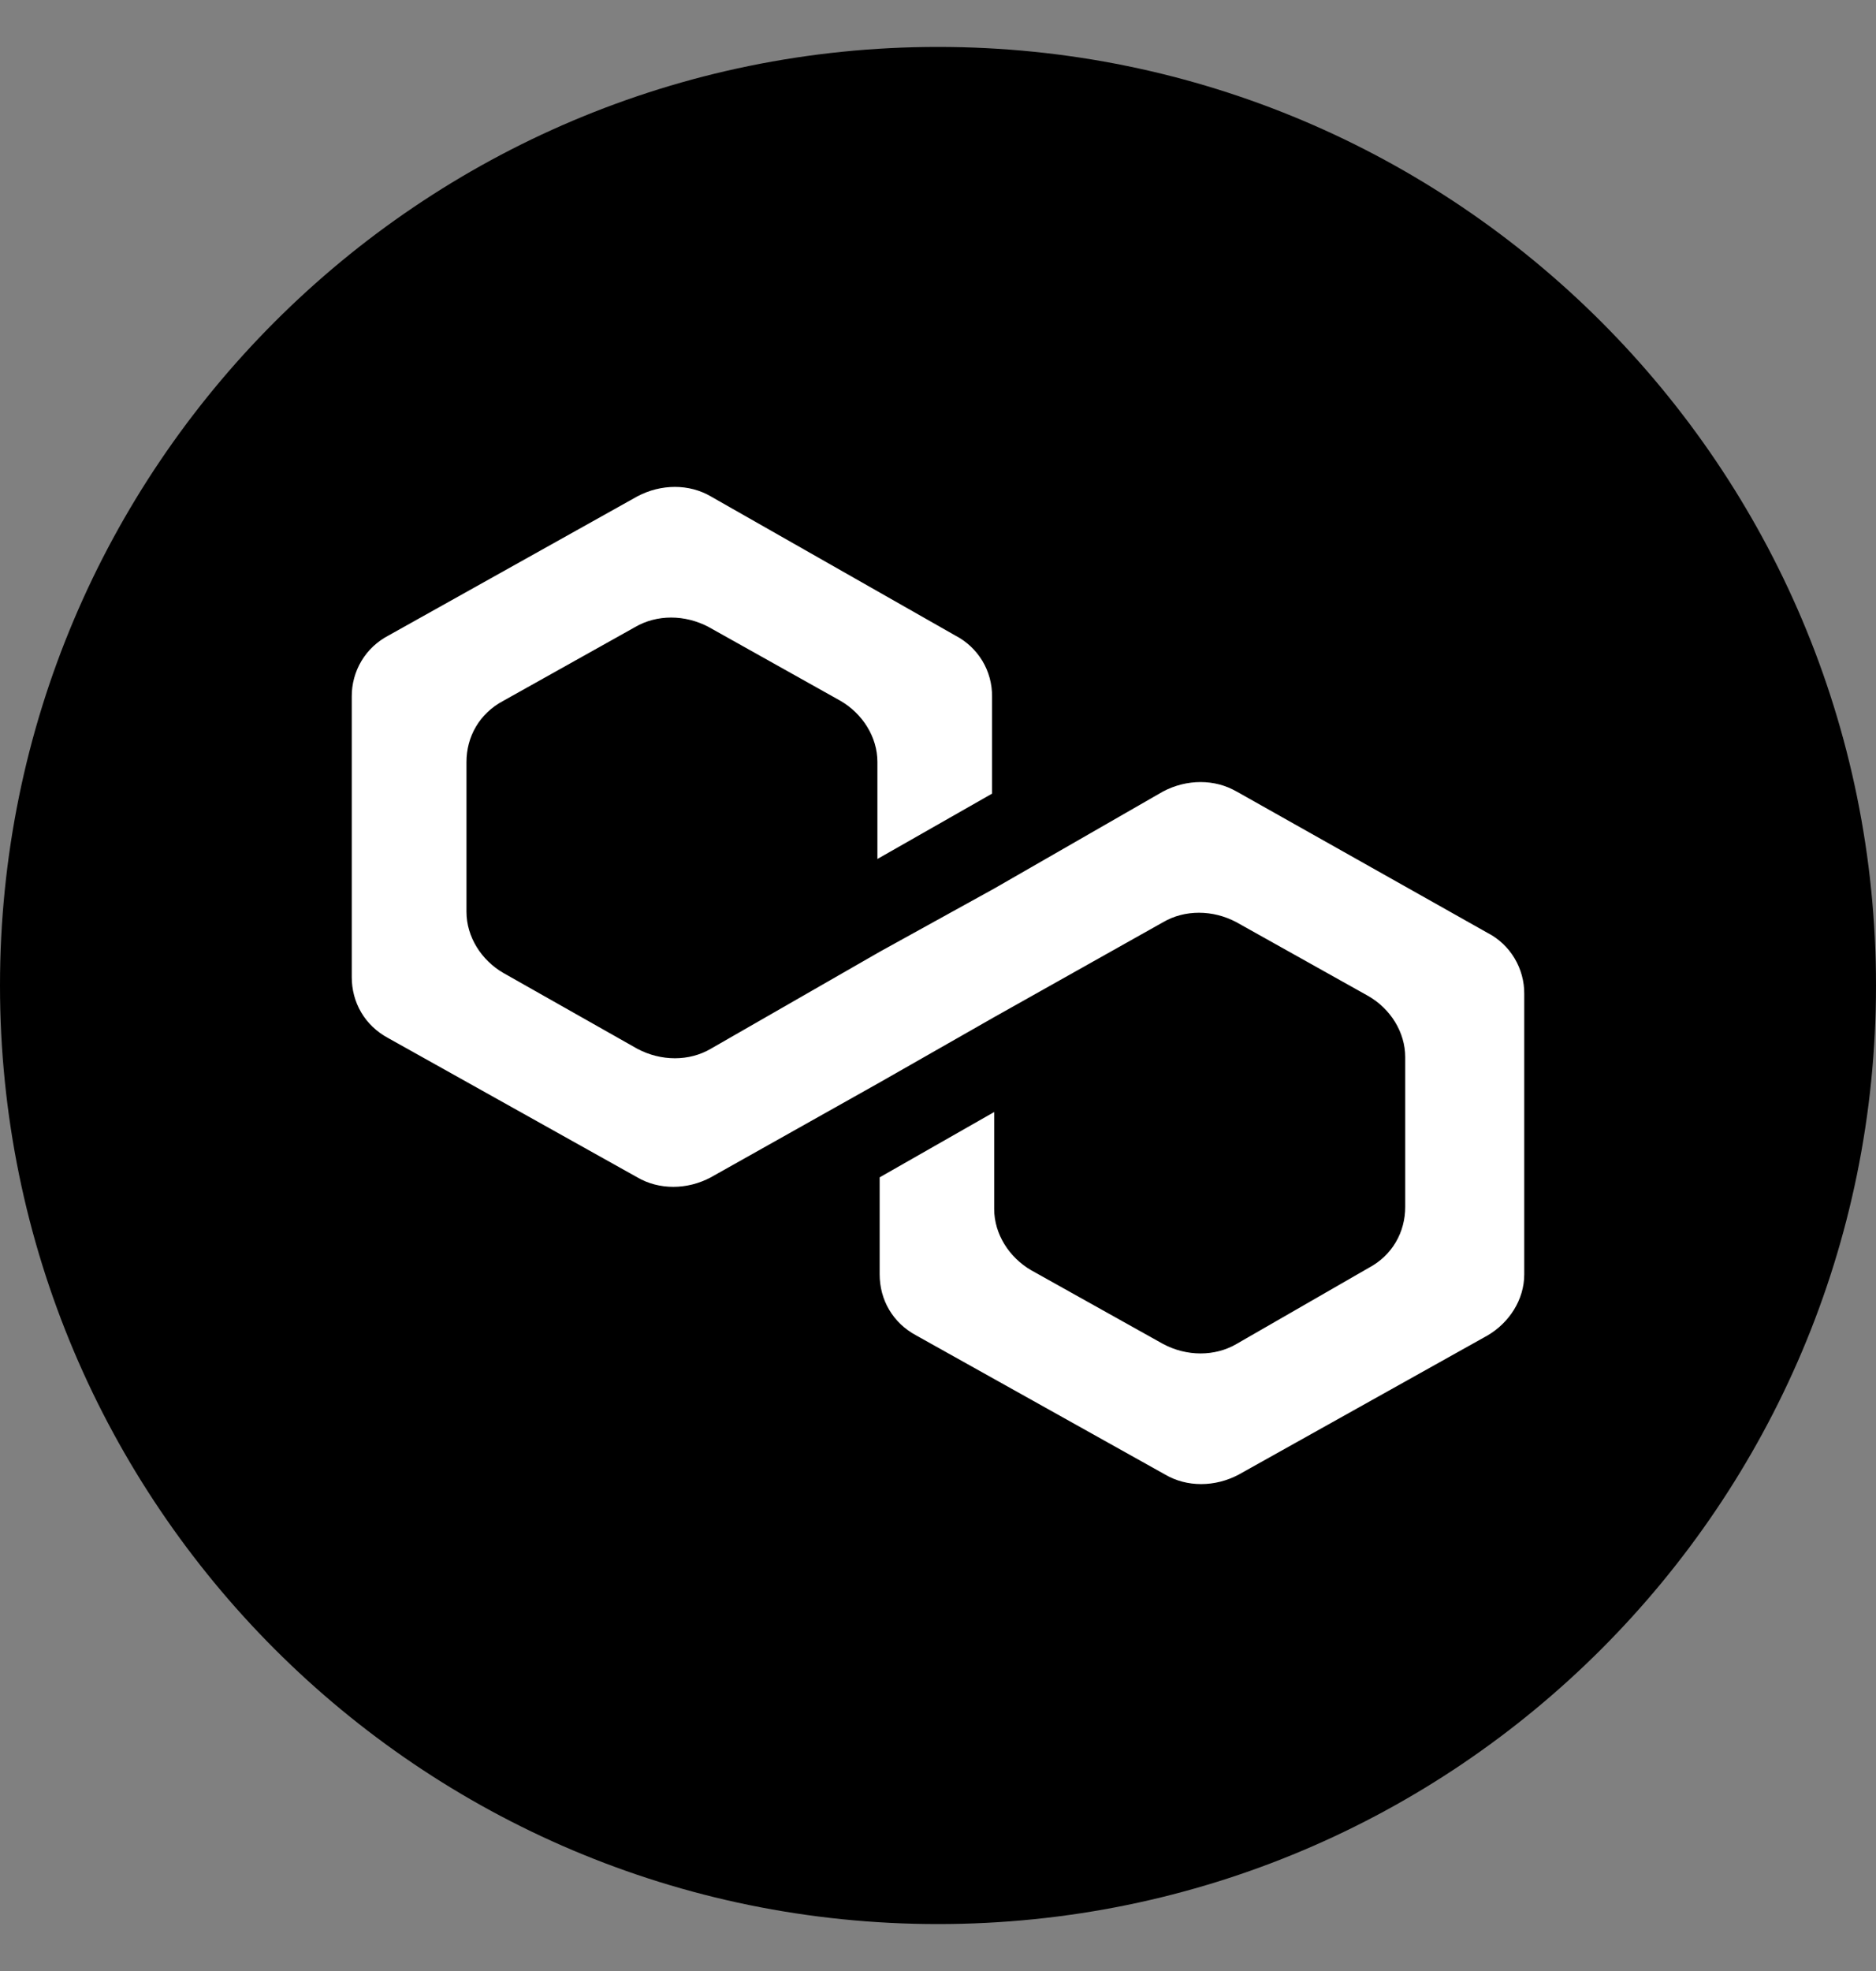 <svg width="20" height="21" viewBox="0 0 20 21" fill="none" xmlns="http://www.w3.org/2000/svg">
<rect x="0" y="0" width="20" height="21" fill="#808080" stroke="none"/>
<path d="M10 20.5C15.523 20.5 20 16.023 20 10.5C20 4.977 15.523 0.5 10 0.5C4.477 0.5 0 4.977 0 10.5C0 16.023 4.477 20.5 10 20.5Z" fill="#6F41D8" style="fill:#6F41D8;fill:color(display-p3 0.435 0.255 0.847);fill-opacity:1;"/>
<path d="M13.182 8.433C12.952 8.299 12.652 8.299 12.399 8.433L10.599 9.467L9.378 10.141L7.578 11.174C7.348 11.309 7.048 11.309 6.794 11.174L5.364 10.365C5.134 10.231 4.973 9.984 4.973 9.714V8.119C4.973 7.849 5.111 7.603 5.364 7.468L6.771 6.681C7.002 6.546 7.302 6.546 7.556 6.681L8.962 7.468C9.193 7.603 9.354 7.849 9.354 8.119V9.152L10.576 8.456V7.423C10.578 7.288 10.542 7.156 10.473 7.041C10.403 6.926 10.304 6.833 10.184 6.771L7.578 5.289C7.348 5.154 7.048 5.154 6.794 5.289L4.142 6.771C4.023 6.833 3.923 6.926 3.854 7.041C3.785 7.156 3.749 7.288 3.75 7.423V10.41C3.75 10.68 3.888 10.927 4.142 11.062L6.794 12.544C7.025 12.679 7.325 12.679 7.578 12.544L9.378 11.533L10.599 10.837L12.399 9.826C12.629 9.691 12.929 9.691 13.182 9.826L14.589 10.613C14.821 10.747 14.981 10.994 14.981 11.264V12.859C14.981 13.128 14.844 13.375 14.589 13.51L13.183 14.319C12.952 14.454 12.652 14.454 12.399 14.319L10.992 13.533C10.761 13.398 10.599 13.151 10.599 12.881V11.848L9.378 12.544V13.578C9.378 13.847 9.516 14.094 9.769 14.229L12.422 15.711C12.652 15.846 12.952 15.846 13.206 15.711L15.858 14.229C16.089 14.094 16.25 13.848 16.25 13.578V10.59C16.251 10.456 16.215 10.324 16.146 10.209C16.077 10.094 15.977 10 15.858 9.939L13.183 8.433H13.182Z" fill="white" style="fill:white;fill-opacity:1;"/>
</svg>
